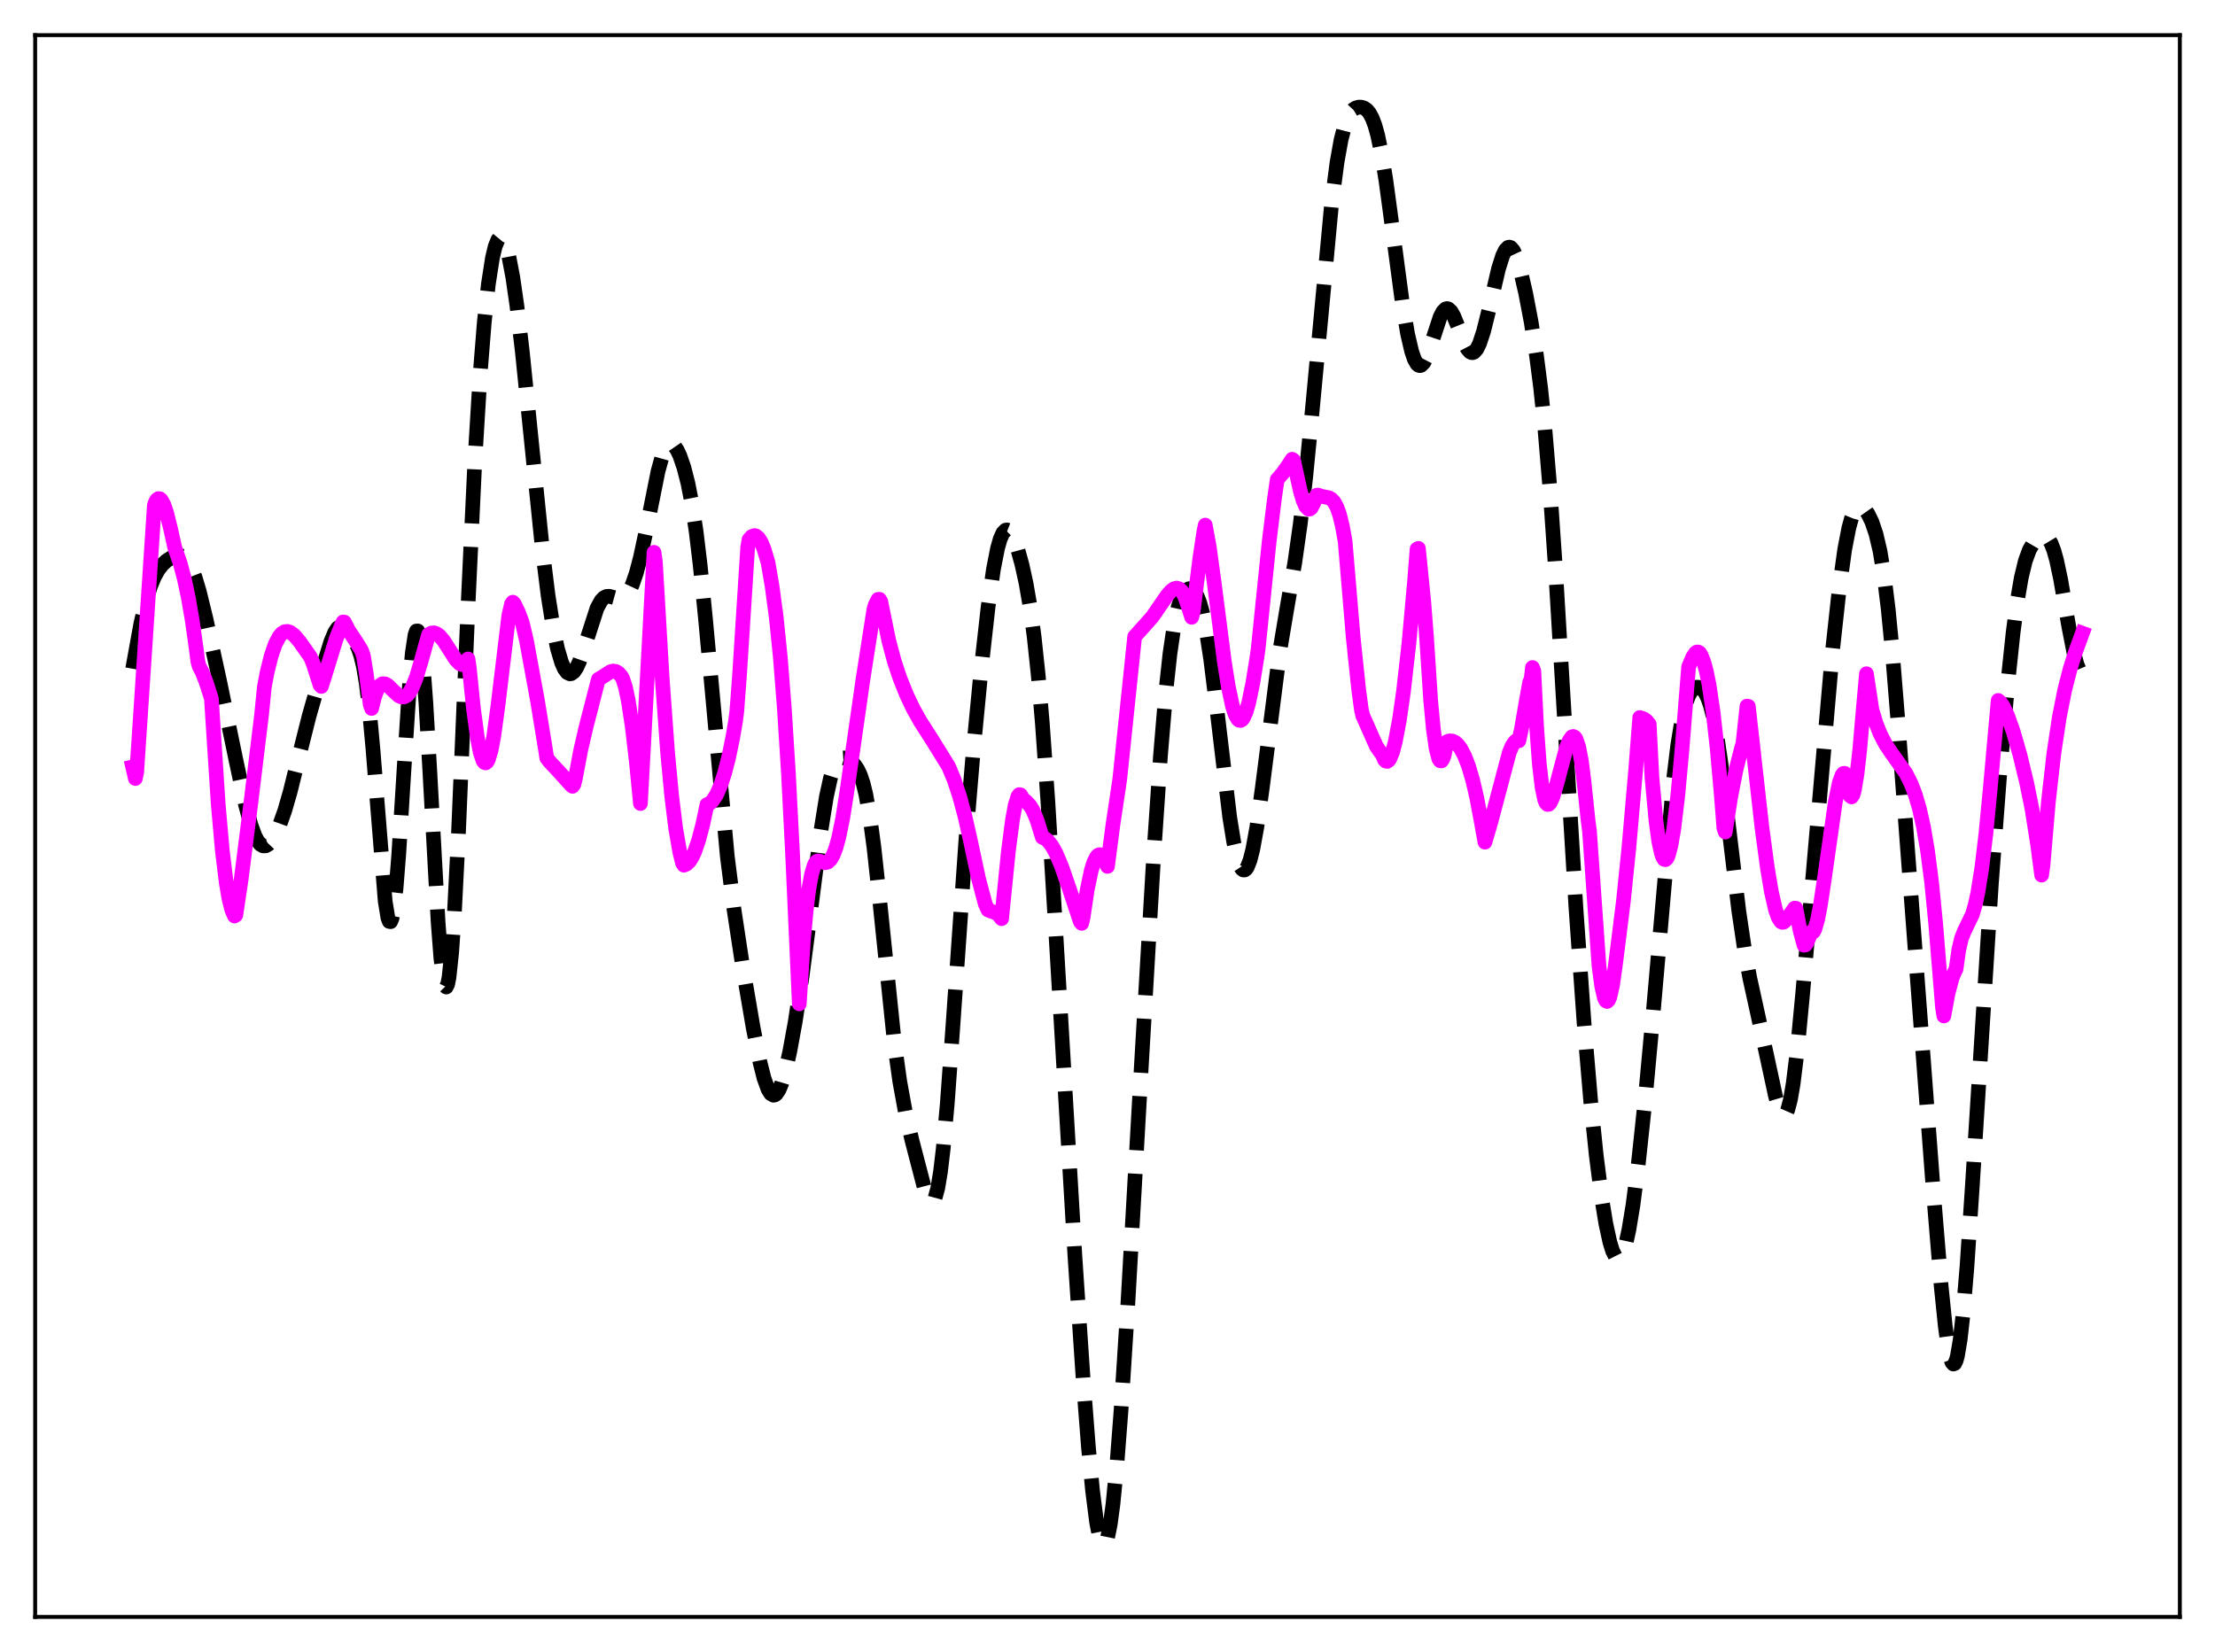 <?xml version="1.0" encoding="utf-8" standalone="no"?>
<!DOCTYPE svg PUBLIC "-//W3C//DTD SVG 1.1//EN"
  "http://www.w3.org/Graphics/SVG/1.1/DTD/svg11.dtd">
<svg xmlns:xlink="http://www.w3.org/1999/xlink" width="453.6pt" height="338.4pt" viewBox="0 0 453.6 338.4" xmlns="http://www.w3.org/2000/svg" version="1.1">
 <defs>
  <style type="text/css">*{stroke-linejoin: round; stroke-linecap: butt}</style>
 </defs>
 <g id="figure_1">
  <g id="patch_1">
   <path d="M 0 338.4 
L 453.6 338.4 
L 453.6 0 
L 0 0 
z
" style="fill: #ffffff"/>
  </g>
  <g id="axes_1">
   <g id="patch_2">
    <path d="M 7.2 331.2 
L 446.4 331.2 
L 446.4 7.2 
L 7.2 7.2 
z
" style="fill: #ffffff"/>
   </g>
   <g id="matplotlib.axis_1"/>
   <g id="matplotlib.axis_2"/>
   <g id="line2d_1">
    <path d="M 27.164 136.98 
L 28.832 127.776 
L 29.944 122.944 
L 30.778 120.214 
L 31.612 118.168 
L 32.446 116.68 
L 33.281 115.614 
L 34.115 114.85 
L 35.227 114.152 
L 36.061 113.843 
L 36.895 113.798 
L 37.451 113.987 
L 38.007 114.412 
L 38.563 115.12 
L 39.12 116.142 
L 39.954 118.277 
L 40.788 121.065 
L 42.178 126.729 
L 44.959 139.427 
L 48.295 155.584 
L 50.241 164.69 
L 51.354 168.863 
L 52.188 171.162 
L 52.744 172.236 
L 53.3 172.933 
L 53.856 173.265 
L 54.412 173.257 
L 54.968 172.94 
L 55.524 172.349 
L 56.358 171.012 
L 57.193 169.192 
L 58.305 166.068 
L 59.417 162.209 
L 61.085 155.477 
L 63.309 146.638 
L 66.646 134.992 
L 67.758 131.421 
L 68.592 129.444 
L 69.148 128.641 
L 69.705 128.292 
L 70.261 128.368 
L 70.817 128.78 
L 71.651 129.791 
L 72.763 131.528 
L 73.319 132.678 
L 73.875 134.268 
L 74.431 136.577 
L 74.987 139.887 
L 75.543 144.4 
L 76.378 153.467 
L 78.88 184.603 
L 79.436 188 
L 79.714 188.742 
L 79.992 188.791 
L 80.27 188.131 
L 80.548 186.766 
L 81.104 182.033 
L 81.66 175.016 
L 82.773 157.041 
L 83.885 139.826 
L 84.441 133.669 
L 84.997 130.015 
L 85.275 129.253 
L 85.553 129.236 
L 85.831 129.971 
L 86.109 131.447 
L 86.665 136.508 
L 87.221 144.032 
L 88.056 158.577 
L 89.724 188.981 
L 90.28 196.229 
L 90.836 200.78 
L 91.114 201.892 
L 91.392 202.178 
L 91.67 201.623 
L 91.948 200.23 
L 92.504 195.024 
L 93.06 186.899 
L 93.894 170.458 
L 95.841 124.121 
L 97.231 94.614 
L 98.343 76.385 
L 99.177 65.987 
L 100.011 58.197 
L 100.846 52.816 
L 101.402 50.487 
L 101.958 49.117 
L 102.236 48.781 
L 102.514 48.67 
L 102.792 48.778 
L 103.07 49.102 
L 103.626 50.366 
L 104.182 52.41 
L 105.016 56.802 
L 105.85 62.583 
L 106.963 72.019 
L 108.631 88.48 
L 111.133 113.074 
L 112.245 122.017 
L 113.358 129.048 
L 114.192 132.977 
L 115.026 135.761 
L 115.582 136.997 
L 116.138 137.748 
L 116.694 138.026 
L 116.972 137.991 
L 117.528 137.587 
L 118.084 136.762 
L 118.64 135.56 
L 119.475 133.198 
L 122.255 124.581 
L 123.089 123.051 
L 123.645 122.456 
L 124.201 122.171 
L 124.757 122.134 
L 125.592 122.356 
L 126.704 122.662 
L 127.26 122.618 
L 127.816 122.349 
L 128.372 121.805 
L 128.928 120.95 
L 129.484 119.764 
L 130.318 117.341 
L 131.152 114.168 
L 132.265 108.963 
L 134.767 96.48 
L 135.601 93.483 
L 136.157 92.096 
L 136.713 91.243 
L 137.269 90.918 
L 137.548 90.944 
L 138.104 91.34 
L 138.66 92.151 
L 139.216 93.33 
L 140.05 95.749 
L 140.884 99.007 
L 141.718 103.294 
L 142.552 108.838 
L 143.386 115.77 
L 144.499 127.007 
L 148.947 175.436 
L 150.338 186.435 
L 152.006 197.435 
L 154.23 210.482 
L 155.62 217.522 
L 156.455 220.836 
L 157.289 223.145 
L 157.845 224.024 
L 158.401 224.339 
L 158.679 224.281 
L 158.957 224.083 
L 159.513 223.276 
L 160.069 221.954 
L 160.903 219.112 
L 161.737 215.388 
L 162.85 209.289 
L 164.24 200.119 
L 165.908 187.343 
L 168.132 170.026 
L 169.245 163.127 
L 170.079 159.354 
L 170.635 157.572 
L 171.191 156.35 
L 171.747 155.619 
L 172.303 155.287 
L 172.859 155.25 
L 173.415 155.417 
L 174.249 155.93 
L 175.084 156.763 
L 175.64 157.599 
L 176.196 158.787 
L 176.752 160.451 
L 177.308 162.706 
L 178.142 167.364 
L 178.976 173.584 
L 180.088 183.851 
L 183.147 213.528 
L 184.259 221.513 
L 185.371 227.616 
L 186.762 233.608 
L 189.264 243.21 
L 190.098 245.469 
L 190.654 246.166 
L 190.932 246.178 
L 191.21 245.927 
L 191.488 245.388 
L 192.044 243.364 
L 192.6 240.003 
L 193.157 235.305 
L 193.991 226.014 
L 195.103 210.674 
L 197.883 170.843 
L 199.274 154.215 
L 200.942 136.862 
L 202.332 124.462 
L 203.444 116.597 
L 204.278 112.337 
L 204.834 110.38 
L 205.391 109.14 
L 205.947 108.586 
L 206.225 108.547 
L 206.503 108.656 
L 207.059 109.268 
L 207.615 110.336 
L 208.449 112.631 
L 209.283 115.652 
L 210.117 119.455 
L 210.951 124.286 
L 211.786 130.49 
L 212.62 138.38 
L 213.454 148.115 
L 214.566 163.8 
L 216.234 191.355 
L 220.127 257.298 
L 221.795 282.246 
L 222.907 296.564 
L 223.742 305.348 
L 224.576 311.871 
L 225.132 314.721 
L 225.688 316.239 
L 225.966 316.473 
L 226.244 316.349 
L 226.522 315.865 
L 226.8 315.021 
L 227.356 312.27 
L 227.912 308.157 
L 228.746 299.662 
L 229.58 288.809 
L 230.971 267.029 
L 233.751 218.022 
L 236.254 175.346 
L 237.644 154.86 
L 238.756 141.586 
L 239.59 133.902 
L 240.424 128.23 
L 241.258 124.391 
L 241.814 122.688 
L 242.371 121.545 
L 242.927 120.866 
L 243.483 120.586 
L 244.039 120.681 
L 244.595 121.165 
L 245.151 122.085 
L 245.707 123.503 
L 246.263 125.481 
L 247.097 129.586 
L 247.931 135.035 
L 249.044 143.966 
L 251.824 167.364 
L 252.658 172.523 
L 253.492 176.132 
L 254.048 177.573 
L 254.326 177.99 
L 254.605 178.201 
L 254.883 178.205 
L 255.161 178.003 
L 255.439 177.596 
L 255.995 176.178 
L 256.551 173.99 
L 257.385 169.408 
L 258.497 161.406 
L 262.112 133.147 
L 263.502 124.868 
L 265.17 115.141 
L 266.282 107.277 
L 267.395 97.691 
L 268.785 83.493 
L 272.677 41.888 
L 273.79 33.338 
L 274.624 28.657 
L 275.458 25.442 
L 276.014 24.012 
L 276.57 23.045 
L 277.126 22.437 
L 277.682 22.092 
L 278.238 21.942 
L 278.794 21.951 
L 279.351 22.127 
L 279.907 22.513 
L 280.463 23.182 
L 281.019 24.219 
L 281.575 25.705 
L 282.131 27.702 
L 282.965 31.708 
L 283.799 36.844 
L 285.189 47.122 
L 287.136 61.731 
L 288.248 68.362 
L 289.082 71.952 
L 289.638 73.58 
L 290.194 74.561 
L 290.472 74.808 
L 290.75 74.895 
L 291.028 74.826 
L 291.585 74.251 
L 292.141 73.163 
L 292.975 70.828 
L 294.921 64.913 
L 295.477 63.846 
L 296.033 63.281 
L 296.311 63.202 
L 296.589 63.261 
L 297.145 63.772 
L 297.701 64.739 
L 298.536 66.774 
L 299.926 70.378 
L 300.482 71.432 
L 301.038 72.077 
L 301.316 72.221 
L 301.594 72.237 
L 301.872 72.124 
L 302.428 71.502 
L 302.984 70.376 
L 303.818 67.854 
L 304.931 63.375 
L 306.877 55.04 
L 307.711 52.405 
L 308.267 51.253 
L 308.823 50.675 
L 309.101 50.614 
L 309.379 50.708 
L 309.935 51.348 
L 310.492 52.552 
L 311.326 55.252 
L 312.438 60.077 
L 313.55 65.915 
L 314.662 72.931 
L 315.496 79.407 
L 316.331 87.343 
L 317.443 100.589 
L 318.555 116.752 
L 320.501 149.241 
L 322.726 185.9 
L 324.394 209.544 
L 325.784 225.917 
L 326.896 236.718 
L 328.008 245.448 
L 328.843 250.592 
L 329.677 254.442 
L 330.233 256.228 
L 330.789 257.341 
L 331.067 257.631 
L 331.345 257.74 
L 331.623 257.662 
L 331.901 257.397 
L 332.457 256.302 
L 333.013 254.464 
L 333.569 251.916 
L 334.403 246.88 
L 335.516 238.269 
L 336.906 225.228 
L 338.574 207.153 
L 342.745 159.47 
L 343.579 152.602 
L 344.413 147.467 
L 345.247 144.019 
L 345.803 142.528 
L 346.359 141.554 
L 346.915 140.99 
L 347.472 140.753 
L 348.028 140.801 
L 348.584 141.139 
L 349.14 141.814 
L 349.696 142.901 
L 350.252 144.486 
L 350.808 146.641 
L 351.642 151.015 
L 352.476 156.69 
L 353.867 168.142 
L 356.091 186.661 
L 357.203 194.157 
L 358.315 200.254 
L 359.984 207.856 
L 361.93 216.814 
L 363.598 224.55 
L 364.432 227.306 
L 364.988 228.275 
L 365.266 228.426 
L 365.544 228.329 
L 365.823 227.968 
L 366.101 227.332 
L 366.657 225.214 
L 367.213 221.978 
L 368.047 215.226 
L 369.159 203.535 
L 375.276 133.222 
L 376.666 120.485 
L 377.778 112.479 
L 378.613 108.15 
L 379.169 106.119 
L 379.725 104.75 
L 380.281 103.982 
L 380.837 103.729 
L 381.393 103.898 
L 381.949 104.405 
L 382.505 105.196 
L 383.339 106.897 
L 384.174 109.365 
L 385.008 112.929 
L 385.842 117.973 
L 386.676 124.769 
L 387.51 133.358 
L 388.622 147.143 
L 395.851 243.11 
L 397.52 263.408 
L 398.354 271.577 
L 398.91 275.657 
L 399.466 278.334 
L 399.744 279.079 
L 400.022 279.401 
L 400.3 279.287 
L 400.578 278.729 
L 400.856 277.728 
L 401.412 274.424 
L 401.968 269.491 
L 402.803 259.496 
L 403.915 242.79 
L 407.807 180.996 
L 409.476 159.059 
L 411.144 140.075 
L 412.256 129.573 
L 413.09 123.222 
L 413.924 118.344 
L 414.758 114.891 
L 415.593 112.621 
L 416.427 111.193 
L 417.261 110.305 
L 417.817 109.945 
L 418.373 109.789 
L 418.929 109.902 
L 419.485 110.374 
L 420.041 111.297 
L 420.597 112.742 
L 421.154 114.736 
L 421.988 118.672 
L 423.656 128.33 
L 424.768 134.017 
L 425.324 136.067 
L 425.88 137.404 
L 426.158 137.778 
L 426.436 137.947 
L 426.436 137.947 
" clip-path="url(#pa8d1bc5e0d)" style="fill: none; stroke-dasharray: 11.1,4.8; stroke-dashoffset: 0; stroke: #000000; stroke-width: 3"/>
   </g>
   <g id="line2d_2">
    <path d="M 27.164 157.08 
L 27.72 159.467 
L 27.998 158.134 
L 31.612 103.474 
L 31.89 102.728 
L 32.168 102.315 
L 32.446 102.125 
L 32.725 102.156 
L 33.003 102.392 
L 33.559 103.387 
L 34.115 105.02 
L 34.949 108.38 
L 35.783 112.161 
L 36.895 115.377 
L 37.729 118.49 
L 38.563 122.401 
L 39.398 127.274 
L 40.232 133.224 
L 40.51 135.463 
L 40.788 136.491 
L 41.344 137.534 
L 42.178 139.616 
L 43.29 143.09 
L 44.68 164.655 
L 45.515 174.106 
L 46.349 180.928 
L 46.905 184.157 
L 47.461 186.365 
L 48.017 187.632 
L 48.295 187.453 
L 49.407 179.978 
L 51.354 164.606 
L 53.578 146.288 
L 54.134 140.725 
L 54.69 137.751 
L 55.524 134.393 
L 56.358 131.954 
L 57.193 130.364 
L 57.749 129.723 
L 58.305 129.391 
L 58.861 129.331 
L 59.417 129.508 
L 60.251 130.122 
L 61.363 131.431 
L 63.588 134.594 
L 64.144 135.943 
L 65.534 140.308 
L 65.812 140.607 
L 66.368 138.88 
L 68.87 130.767 
L 69.983 127.957 
L 70.261 127.398 
L 70.539 127.451 
L 71.373 129.104 
L 72.763 131.174 
L 73.875 132.957 
L 74.153 133.525 
L 74.431 134.42 
L 74.987 137.859 
L 75.822 144.341 
L 76.1 145.124 
L 76.656 142.88 
L 77.212 141.348 
L 77.768 140.439 
L 78.324 140.051 
L 78.88 140.082 
L 79.436 140.4 
L 80.548 141.494 
L 81.66 142.511 
L 82.217 142.763 
L 82.773 142.755 
L 83.329 142.444 
L 83.885 141.798 
L 84.441 140.806 
L 85.275 138.701 
L 86.109 135.908 
L 87.777 129.965 
L 88.334 129.672 
L 88.89 129.622 
L 89.446 129.829 
L 90.002 130.245 
L 90.836 131.214 
L 92.226 133.377 
L 93.338 135.108 
L 94.172 135.958 
L 94.729 136.144 
L 95.007 136.08 
L 95.285 135.873 
L 95.563 135.514 
L 95.841 134.973 
L 96.119 136.875 
L 96.953 145.118 
L 97.787 151.288 
L 98.343 154.109 
L 98.899 155.786 
L 99.177 156.173 
L 99.455 156.273 
L 99.733 156.074 
L 100.011 155.563 
L 100.568 153.696 
L 101.124 150.745 
L 101.958 144.666 
L 104.182 126.157 
L 104.738 123.728 
L 105.016 123.347 
L 105.294 123.626 
L 106.128 125.34 
L 106.963 127.558 
L 107.797 131.127 
L 110.021 143.229 
L 111.689 153.419 
L 111.967 155.254 
L 112.523 155.986 
L 114.192 157.769 
L 116.972 160.835 
L 117.25 161.065 
L 117.528 160.668 
L 117.806 159.572 
L 118.919 153.651 
L 120.031 148.864 
L 122.533 139.149 
L 123.367 138.651 
L 125.036 137.579 
L 125.592 137.448 
L 126.148 137.543 
L 126.704 137.891 
L 127.26 138.538 
L 127.538 139.047 
L 128.094 140.815 
L 128.65 143.424 
L 129.484 148.899 
L 130.318 156.067 
L 131.152 164.589 
L 132.821 133.826 
L 133.933 113.134 
L 134.211 115.048 
L 135.601 138.849 
L 136.713 154.099 
L 137.548 163.017 
L 138.382 169.787 
L 139.216 174.569 
L 139.772 176.795 
L 140.05 177.221 
L 140.606 176.984 
L 141.162 176.461 
L 141.718 175.607 
L 142.274 174.417 
L 143.108 171.98 
L 143.943 168.765 
L 144.777 164.812 
L 145.333 164.582 
L 145.889 164.072 
L 146.723 162.797 
L 147.557 160.904 
L 148.391 158.373 
L 149.225 155.126 
L 150.06 151.06 
L 150.616 147.829 
L 150.894 145.65 
L 151.45 138.196 
L 153.118 112.067 
L 153.396 110.514 
L 153.952 109.895 
L 154.508 109.698 
L 154.786 109.756 
L 155.342 110.215 
L 155.899 111.116 
L 156.455 112.458 
L 157.289 115.26 
L 158.123 120.127 
L 158.957 126.364 
L 159.791 134.543 
L 160.625 145.11 
L 161.459 158.407 
L 162.294 174.683 
L 163.684 205.623 
L 164.518 192.782 
L 165.074 186.655 
L 165.63 182.163 
L 166.186 179.082 
L 166.742 177.216 
L 167.02 176.687 
L 167.298 176.4 
L 167.576 176.34 
L 168.967 176.721 
L 169.523 176.577 
L 170.079 176.069 
L 170.635 175.115 
L 171.191 173.652 
L 171.747 171.643 
L 172.581 167.561 
L 173.415 162.275 
L 176.752 138.968 
L 178.976 124.733 
L 179.254 123.857 
L 179.81 122.772 
L 180.088 122.751 
L 180.366 123.194 
L 182.035 131.349 
L 183.147 135.478 
L 184.259 138.835 
L 185.649 142.311 
L 187.04 145.228 
L 188.43 147.718 
L 190.932 151.624 
L 194.269 157.024 
L 195.381 159.696 
L 196.493 163.06 
L 197.605 167.177 
L 198.717 172.124 
L 200.386 179.956 
L 201.776 185.193 
L 202.332 186.396 
L 202.888 186.622 
L 204 186.986 
L 204.556 187.48 
L 205.112 188.176 
L 206.503 174.383 
L 207.337 167.979 
L 207.893 164.928 
L 208.449 163.124 
L 208.727 162.761 
L 209.005 162.814 
L 209.561 163.773 
L 210.117 164.14 
L 210.951 165.042 
L 211.508 165.951 
L 212.342 167.925 
L 213.454 171.509 
L 214.01 171.749 
L 214.566 172.189 
L 215.4 173.231 
L 216.234 174.731 
L 217.346 177.342 
L 219.015 182.132 
L 221.239 188.823 
L 221.517 189.135 
L 221.795 187.977 
L 222.629 182.35 
L 223.463 178.358 
L 224.02 176.581 
L 224.576 175.496 
L 224.854 175.197 
L 225.132 175.075 
L 225.41 175.091 
L 225.688 175.275 
L 226.244 176.081 
L 226.8 177.463 
L 227.912 168.932 
L 229.302 159.687 
L 232.361 130.405 
L 235.975 126.367 
L 237.644 123.936 
L 239.034 121.933 
L 239.868 120.993 
L 240.424 120.6 
L 240.98 120.456 
L 241.536 120.635 
L 242.092 121.204 
L 242.649 122.239 
L 243.205 123.823 
L 244.039 126.449 
L 244.317 125.451 
L 245.707 114.39 
L 246.541 108.838 
L 246.819 107.557 
L 247.653 112.096 
L 248.766 120.256 
L 250.712 135.418 
L 251.546 140.67 
L 252.38 144.578 
L 252.936 146.32 
L 253.492 147.324 
L 253.77 147.546 
L 254.048 147.578 
L 254.326 147.426 
L 254.605 147.089 
L 255.161 145.873 
L 255.717 143.964 
L 256.551 139.956 
L 257.385 134.793 
L 257.663 132.801 
L 259.887 111.135 
L 261 102.051 
L 261.556 98.219 
L 262.668 96.942 
L 263.78 95.343 
L 264.614 94.072 
L 264.892 94.271 
L 265.448 96.788 
L 266.282 100.552 
L 266.838 102.447 
L 267.395 103.73 
L 267.951 104.291 
L 268.229 104.268 
L 268.507 104.052 
L 269.063 102.963 
L 269.619 101.451 
L 269.897 101.405 
L 270.731 101.684 
L 272.121 101.949 
L 272.677 102.263 
L 273.234 102.872 
L 273.79 103.905 
L 274.346 105.491 
L 274.902 107.775 
L 275.458 110.884 
L 276.014 117.441 
L 277.126 130.676 
L 278.238 141.26 
L 278.794 145.372 
L 279.072 146.58 
L 281.853 152.845 
L 282.687 154.066 
L 282.965 154.319 
L 283.521 155.624 
L 283.799 155.909 
L 284.077 155.958 
L 284.355 155.784 
L 284.633 155.392 
L 285.189 154.012 
L 285.746 151.888 
L 286.58 147.445 
L 287.414 141.622 
L 288.526 131.806 
L 289.638 119.544 
L 290.194 112.458 
L 290.472 112.321 
L 291.585 123.427 
L 292.141 130.578 
L 292.975 143.436 
L 293.531 149.324 
L 294.087 153.276 
L 294.643 155.419 
L 294.921 155.837 
L 295.199 155.856 
L 295.477 155.459 
L 295.755 154.676 
L 296.311 151.927 
L 296.867 151.752 
L 297.423 151.789 
L 297.98 152.048 
L 298.536 152.538 
L 299.092 153.268 
L 299.926 154.829 
L 300.76 157.001 
L 301.594 159.84 
L 302.428 163.439 
L 303.262 167.903 
L 304.097 172.515 
L 305.209 168.742 
L 309.101 154.077 
L 309.657 152.782 
L 310.214 151.945 
L 310.492 151.717 
L 310.77 151.651 
L 311.048 151.728 
L 311.604 149.128 
L 312.716 142.677 
L 313.272 139.684 
L 313.55 139.128 
L 313.828 136.728 
L 314.106 137.444 
L 314.662 148.652 
L 315.218 156.318 
L 315.774 161.169 
L 316.331 163.823 
L 316.609 164.48 
L 316.887 164.771 
L 317.165 164.755 
L 317.443 164.477 
L 317.999 163.279 
L 318.833 160.457 
L 320.779 153.132 
L 321.335 151.729 
L 321.891 150.939 
L 322.169 150.85 
L 322.448 150.975 
L 322.726 151.327 
L 323.282 152.926 
L 323.838 155.805 
L 324.394 160.193 
L 325.228 168.163 
L 325.506 170.238 
L 327.452 197.867 
L 328.008 202.026 
L 328.564 204.434 
L 328.843 204.984 
L 329.121 205.134 
L 329.399 204.879 
L 329.677 204.208 
L 330.233 201.756 
L 330.789 197.829 
L 331.345 193.454 
L 332.457 184.518 
L 333.569 173.677 
L 334.96 157.721 
L 335.794 146.97 
L 336.628 147.247 
L 337.184 147.659 
L 337.74 148.339 
L 338.296 159.238 
L 339.13 168.242 
L 339.686 172.302 
L 340.242 174.868 
L 340.52 175.616 
L 340.798 176.023 
L 341.077 176.09 
L 341.355 175.829 
L 341.633 175.247 
L 342.189 173.165 
L 342.745 169.921 
L 343.579 163.032 
L 344.413 153.985 
L 345.803 136.598 
L 346.637 134.609 
L 347.194 133.769 
L 347.472 133.563 
L 347.75 133.542 
L 348.028 133.709 
L 348.306 134.087 
L 348.862 135.43 
L 349.418 137.435 
L 349.974 140.181 
L 350.808 145.769 
L 351.642 153.208 
L 352.476 162.614 
L 353.032 169.682 
L 353.311 170.438 
L 354.423 163.2 
L 355.535 157.556 
L 356.647 153.219 
L 356.925 152.305 
L 357.759 144.629 
L 358.037 144.687 
L 360.818 169.47 
L 361.93 177.734 
L 362.764 182.712 
L 363.598 186.361 
L 364.154 187.938 
L 364.71 188.79 
L 364.988 188.931 
L 365.266 188.894 
L 365.544 188.667 
L 366.657 187.225 
L 367.491 186.024 
L 367.769 186.031 
L 368.603 190.478 
L 369.437 193.609 
L 369.715 193.567 
L 369.993 193.188 
L 370.549 191.843 
L 370.827 190.925 
L 371.105 191.041 
L 371.383 190.845 
L 371.661 190.311 
L 372.218 188.378 
L 372.774 185.506 
L 373.608 180.017 
L 375.832 164.34 
L 376.666 160.298 
L 377.222 158.773 
L 377.5 158.419 
L 377.778 158.409 
L 378.057 158.928 
L 378.613 162.2 
L 378.891 163.021 
L 379.169 163.236 
L 379.447 162.838 
L 379.725 161.91 
L 380.281 158.611 
L 380.837 153.69 
L 381.671 144.081 
L 382.227 137.999 
L 383.339 145.361 
L 384.174 148.15 
L 385.008 150.271 
L 386.12 152.412 
L 387.232 154.075 
L 390.291 158.383 
L 391.403 160.608 
L 392.237 162.806 
L 393.071 165.659 
L 393.905 169.383 
L 394.739 174.314 
L 395.573 180.775 
L 396.407 189.265 
L 397.798 206.409 
L 398.076 208.103 
L 398.91 203.551 
L 399.744 200.401 
L 400.3 199.011 
L 400.578 198.481 
L 401.134 194.523 
L 401.69 192.18 
L 402.246 190.765 
L 403.915 187.319 
L 404.471 185.429 
L 405.027 182.873 
L 405.861 177.653 
L 406.695 170.671 
L 407.529 162 
L 409.198 143.469 
L 409.754 143.97 
L 410.31 144.833 
L 411.144 146.643 
L 412.256 149.778 
L 413.646 154.591 
L 415.037 160.345 
L 416.149 165.844 
L 417.261 172.914 
L 418.095 179.252 
L 418.373 177.297 
L 419.485 164.205 
L 420.597 154.367 
L 421.71 146.963 
L 422.822 141.356 
L 423.934 137.011 
L 425.046 133.494 
L 426.436 129.702 
L 426.436 129.702 
" clip-path="url(#pa8d1bc5e0d)" style="fill: none; stroke: #ff00ff; stroke-width: 3; stroke-linecap: square"/>
   </g>
   <g id="patch_3">
    <path d="M 7.2 331.2 
L 7.2 7.2 
" style="fill: none; stroke: #000000; stroke-width: 0.8; stroke-linejoin: miter; stroke-linecap: square"/>
   </g>
   <g id="patch_4">
    <path d="M 446.4 331.2 
L 446.4 7.2 
" style="fill: none; stroke: #000000; stroke-width: 0.8; stroke-linejoin: miter; stroke-linecap: square"/>
   </g>
   <g id="patch_5">
    <path d="M 7.2 331.2 
L 446.4 331.2 
" style="fill: none; stroke: #000000; stroke-width: 0.8; stroke-linejoin: miter; stroke-linecap: square"/>
   </g>
   <g id="patch_6">
    <path d="M 7.2 7.2 
L 446.4 7.2 
" style="fill: none; stroke: #000000; stroke-width: 0.8; stroke-linejoin: miter; stroke-linecap: square"/>
   </g>
  </g>
 </g>
 <defs>
  <clipPath id="pa8d1bc5e0d">
   <rect x="7.2" y="7.2" width="439.2" height="324"/>
  </clipPath>
 </defs>
</svg>
